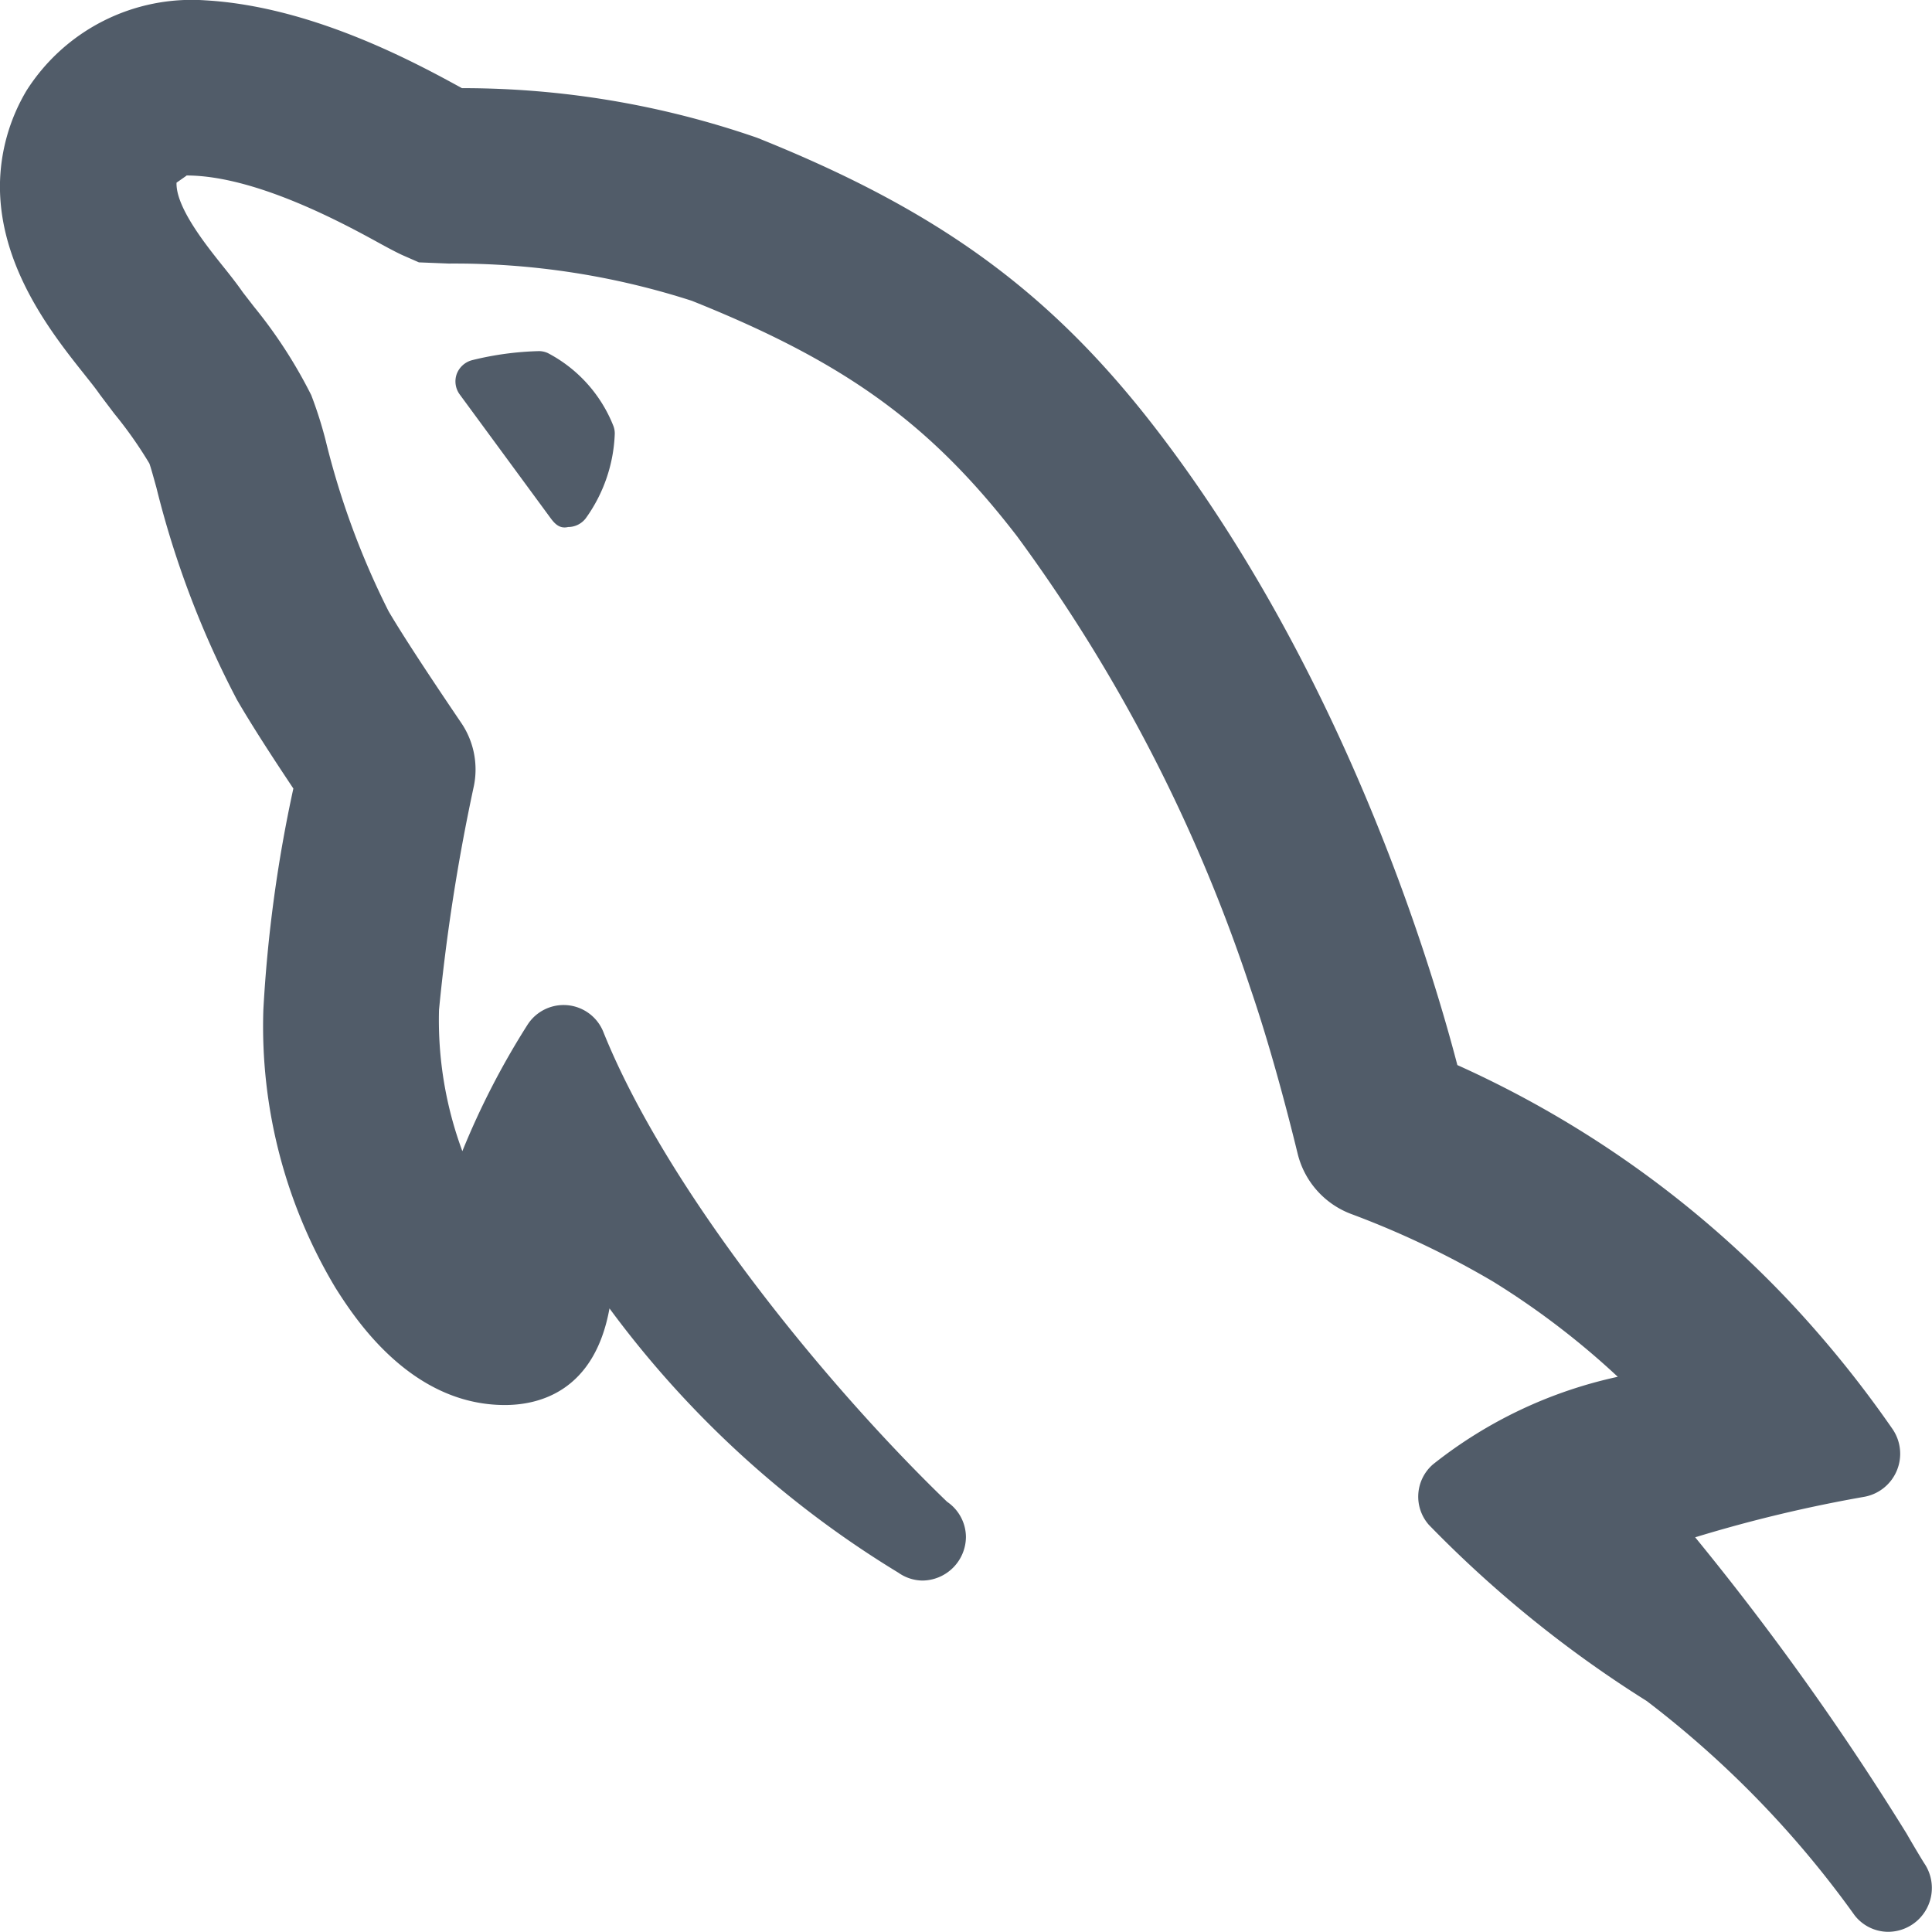<svg xmlns="http://www.w3.org/2000/svg" width="64" height="64" viewBox="0 0 64 64">
  <path id="icons8-logo-de-mysql_1_1_1" data-name="icons8-logo-de-mysql (1) (1) 1" d="M8.3,1.514A6.484,6.484,0,0,0,2.383,4.5,6.245,6.245,0,0,0,1.5,7.673c0,2.709,1.746,4.91,2.79,6.222.183.233.351.435.523.682l.472.625a13.744,13.744,0,0,1,1.165,1.654c.058.163.134.446.233.8A31.234,31.234,0,0,0,9.35,24.681c.544.94,1.317,2.114,1.87,2.943a46.138,46.138,0,0,0-.994,7.33,16.842,16.842,0,0,0,2.4,9.228c.608.954,2.464,3.864,5.6,3.864,1.114,0,2.966-.435,3.466-3.2A33.508,33.508,0,0,0,31.261,53.6a1.421,1.421,0,0,0,.784.261A1.455,1.455,0,0,0,33.5,52.41a1.424,1.424,0,0,0-.625-1.159C28.889,47.408,23.623,40.97,21.5,35.716a1.419,1.419,0,0,0-2.523-.267,26.035,26.035,0,0,0-2.159,4.188,12.5,12.5,0,0,1-.773-4.682A64.775,64.775,0,0,1,17.2,27.539a2.746,2.746,0,0,0-.426-2.1c-.716-1.056-1.839-2.731-2.4-3.688a26.609,26.609,0,0,1-2.085-5.66,13.477,13.477,0,0,0-.477-1.5,15.959,15.959,0,0,0-1.9-2.932l-.369-.477c-.183-.265-.425-.574-.7-.915C8.312,9.6,7.321,8.357,7.35,7.554l.324-.227.006-.011c2.313,0,5.292,1.639,6.415,2.256.364.2.636.339.778.4l.506.222.994.04a25.574,25.574,0,0,1,8.046,1.233c5.094,2.037,7.911,4.081,10.774,7.8a53.6,53.6,0,0,1,7.722,14.95c.658,1.914,1.231,4.1,1.574,5.506a2.862,2.862,0,0,0,1.773,1.995,29.6,29.6,0,0,1,4.7,2.239,26.406,26.406,0,0,1,4.131,3.154,14.878,14.878,0,0,0-6.12,2.9,1.414,1.414,0,0,0-.142,2,38.852,38.852,0,0,0,7.222,5.841,33.265,33.265,0,0,1,6.887,7.1,1.415,1.415,0,0,0,1.108.545,1.453,1.453,0,0,0,1.2-2.267c-.052-.076-.434-.715-.585-.983a91.543,91.543,0,0,0-7.006-9.819,46.711,46.711,0,0,1,5.6-1.341,1.449,1.449,0,0,0,.938-2.244,36.689,36.689,0,0,0-3.426-4.239,34.663,34.663,0,0,0-10.99-7.819C48.817,33.1,45.9,23.647,39.807,15.725c-3.488-4.536-7.2-7.248-13.229-9.66a29.783,29.783,0,0,0-9.774-1.642C15.225,3.556,11.819,1.714,8.3,1.514Zm11.064,11.62a10.2,10.2,0,0,0-2.222.3.745.745,0,0,0-.511.46.731.731,0,0,0,.1.676l3.006,4.091c.137.186.3.368.585.3a.734.734,0,0,0,.585-.29,5.1,5.1,0,0,0,.96-2.8.7.7,0,0,0-.045-.256A4.655,4.655,0,0,0,19.652,13.2.721.721,0,0,0,19.362,13.134Z" transform="translate(-1.502 -1.503)" fill="#515c69"/>
</svg>
